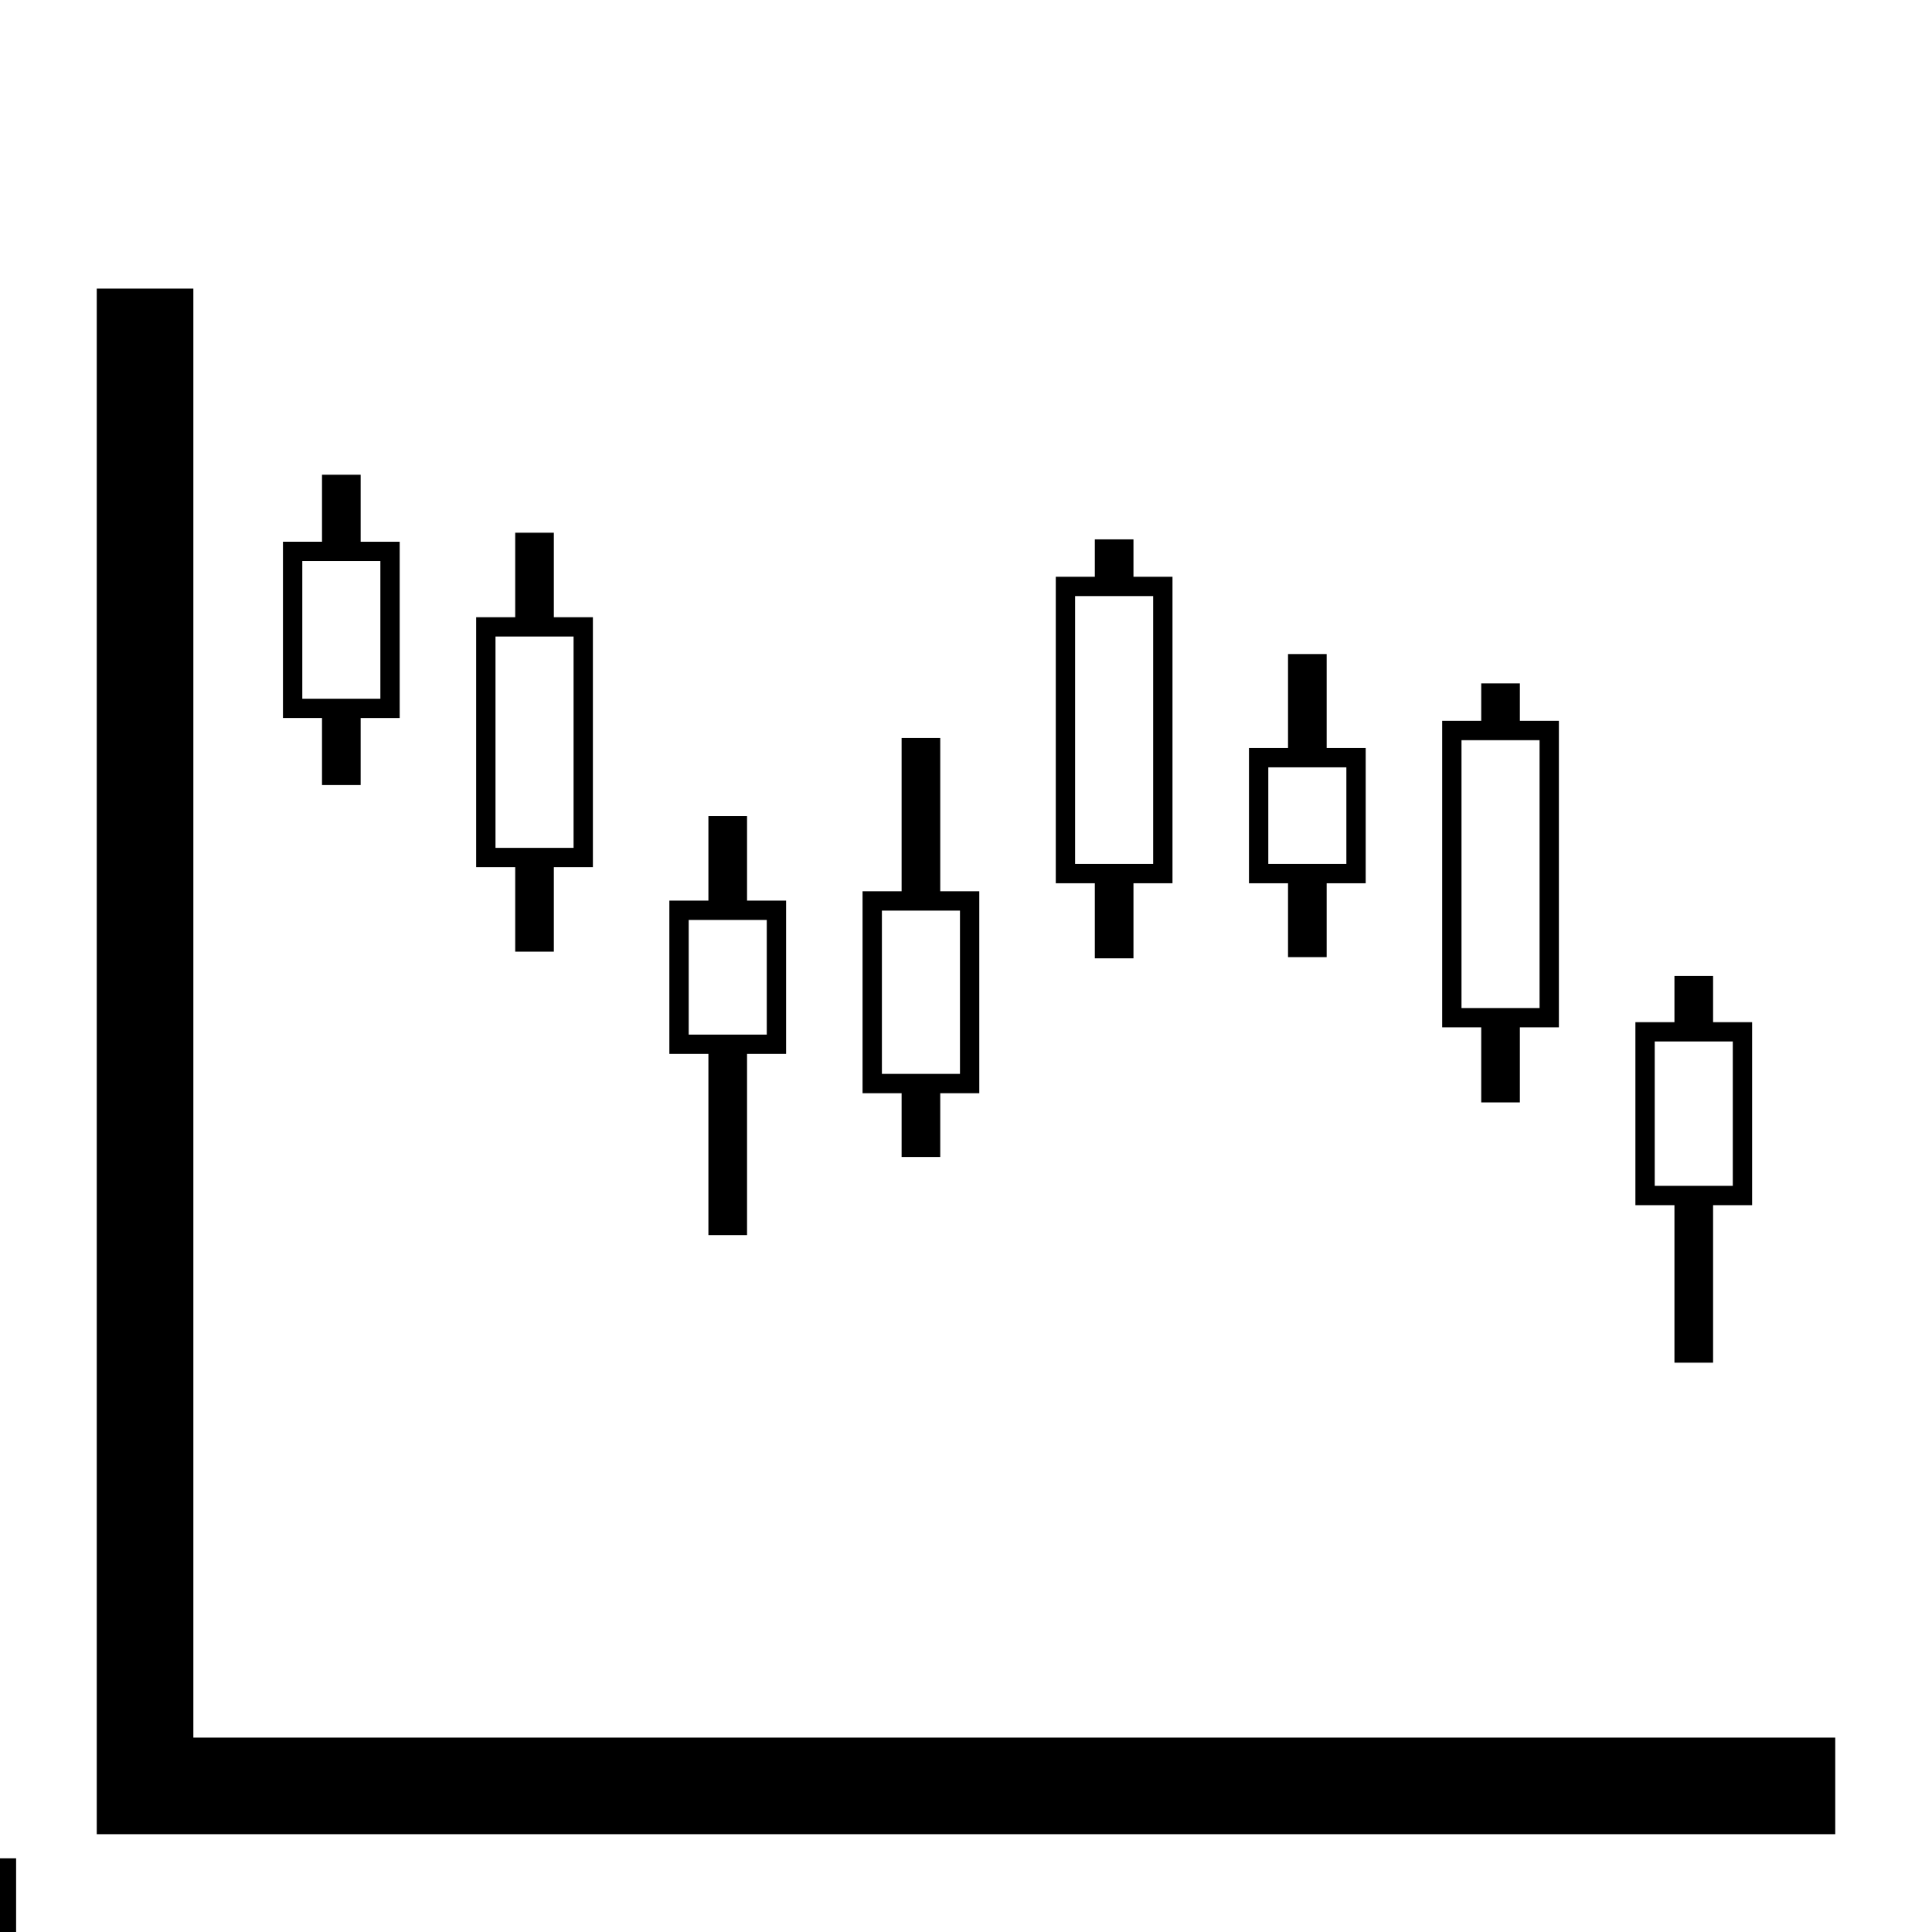 <?xml version="1.0" ?><!DOCTYPE svg  PUBLIC '-//W3C//DTD SVG 1.1//EN'  'http://www.w3.org/Graphics/SVG/1.1/DTD/svg11.dtd'><svg enable-background="new 4.124 -14.938 100 100" height="100px" version="1.1" viewBox="4.124 -14.938 100 100" width="100px" xml:space="preserve" xmlns="http://www.w3.org/2000/svg" xmlns:xlink="http://www.w3.org/1999/xlink"><defs/><polygon points="14.132,75 14.132,0 9.132,0 9.132,80 9.147,80 14.132,80 99.116,80 99.116,75 "/><rect height="64.966" width="4.958" y="81.246"/><path d="M22.791,25.696h-2v-3.469h-2.021v-9.125h2.021V9.634h2v3.469h2.021v9.125h-2.021V25.696z M21.791,21.228h2.021v-7.125  h-4.041v7.125H21.791z"/><path d="M32.791,34.321h-2v-4.375h-2.021V17.009h2.021v-4.375h2v4.375h2.021v12.938h-2.021V34.321z M31.791,28.946h2.021V18.009  h-4.041v10.938H31.791z"/><path d="M42.791,48.991h-2v-9.378h-2.021v-7.935h2.021v-4.375h2v4.375h2.021v7.935h-2.021V48.991z M41.791,38.613h2.021v-5.935  h-4.041v5.935H41.791z"/><path d="M52.791,44.946h-2v-3.299h-2.021V31.196h2.021v-7.938h2v7.938h2.021v10.451h-2.021V44.946z M51.791,40.647h2.021v-8.451  h-4.041v8.451H51.791z"/><path d="M62.792,34.665h-2v-3.886h-2.021V14.916h2.021v-1.938h2v1.938h2.02v15.864h-2.02V34.665z M61.792,29.779h2.02V15.916h-4.041  v13.864H61.792z"/><path d="M72.792,34.603h-2v-3.823h-2.021v-7h2.021v-4.864h2v4.864h2.02v7h-2.02V34.603z M71.792,29.779h2.02v-5h-4.041v5H71.792z"/><path d="M82.792,42.123h-2v-3.885h-2.021V22.374h2.021v-1.938h2v1.938h2.02v15.864h-2.02V42.123z M81.792,37.238h2.02V23.374h-4.041  v13.864H81.792z"/><path d="M92.793,55.594h-2v-8.152h-2.021v-9.473h2.021v-2.391h2v2.391h2.02v9.473h-2.02V55.594z M91.793,46.441h2.02v-7.473h-4.041  v7.473H91.793z"/></svg>